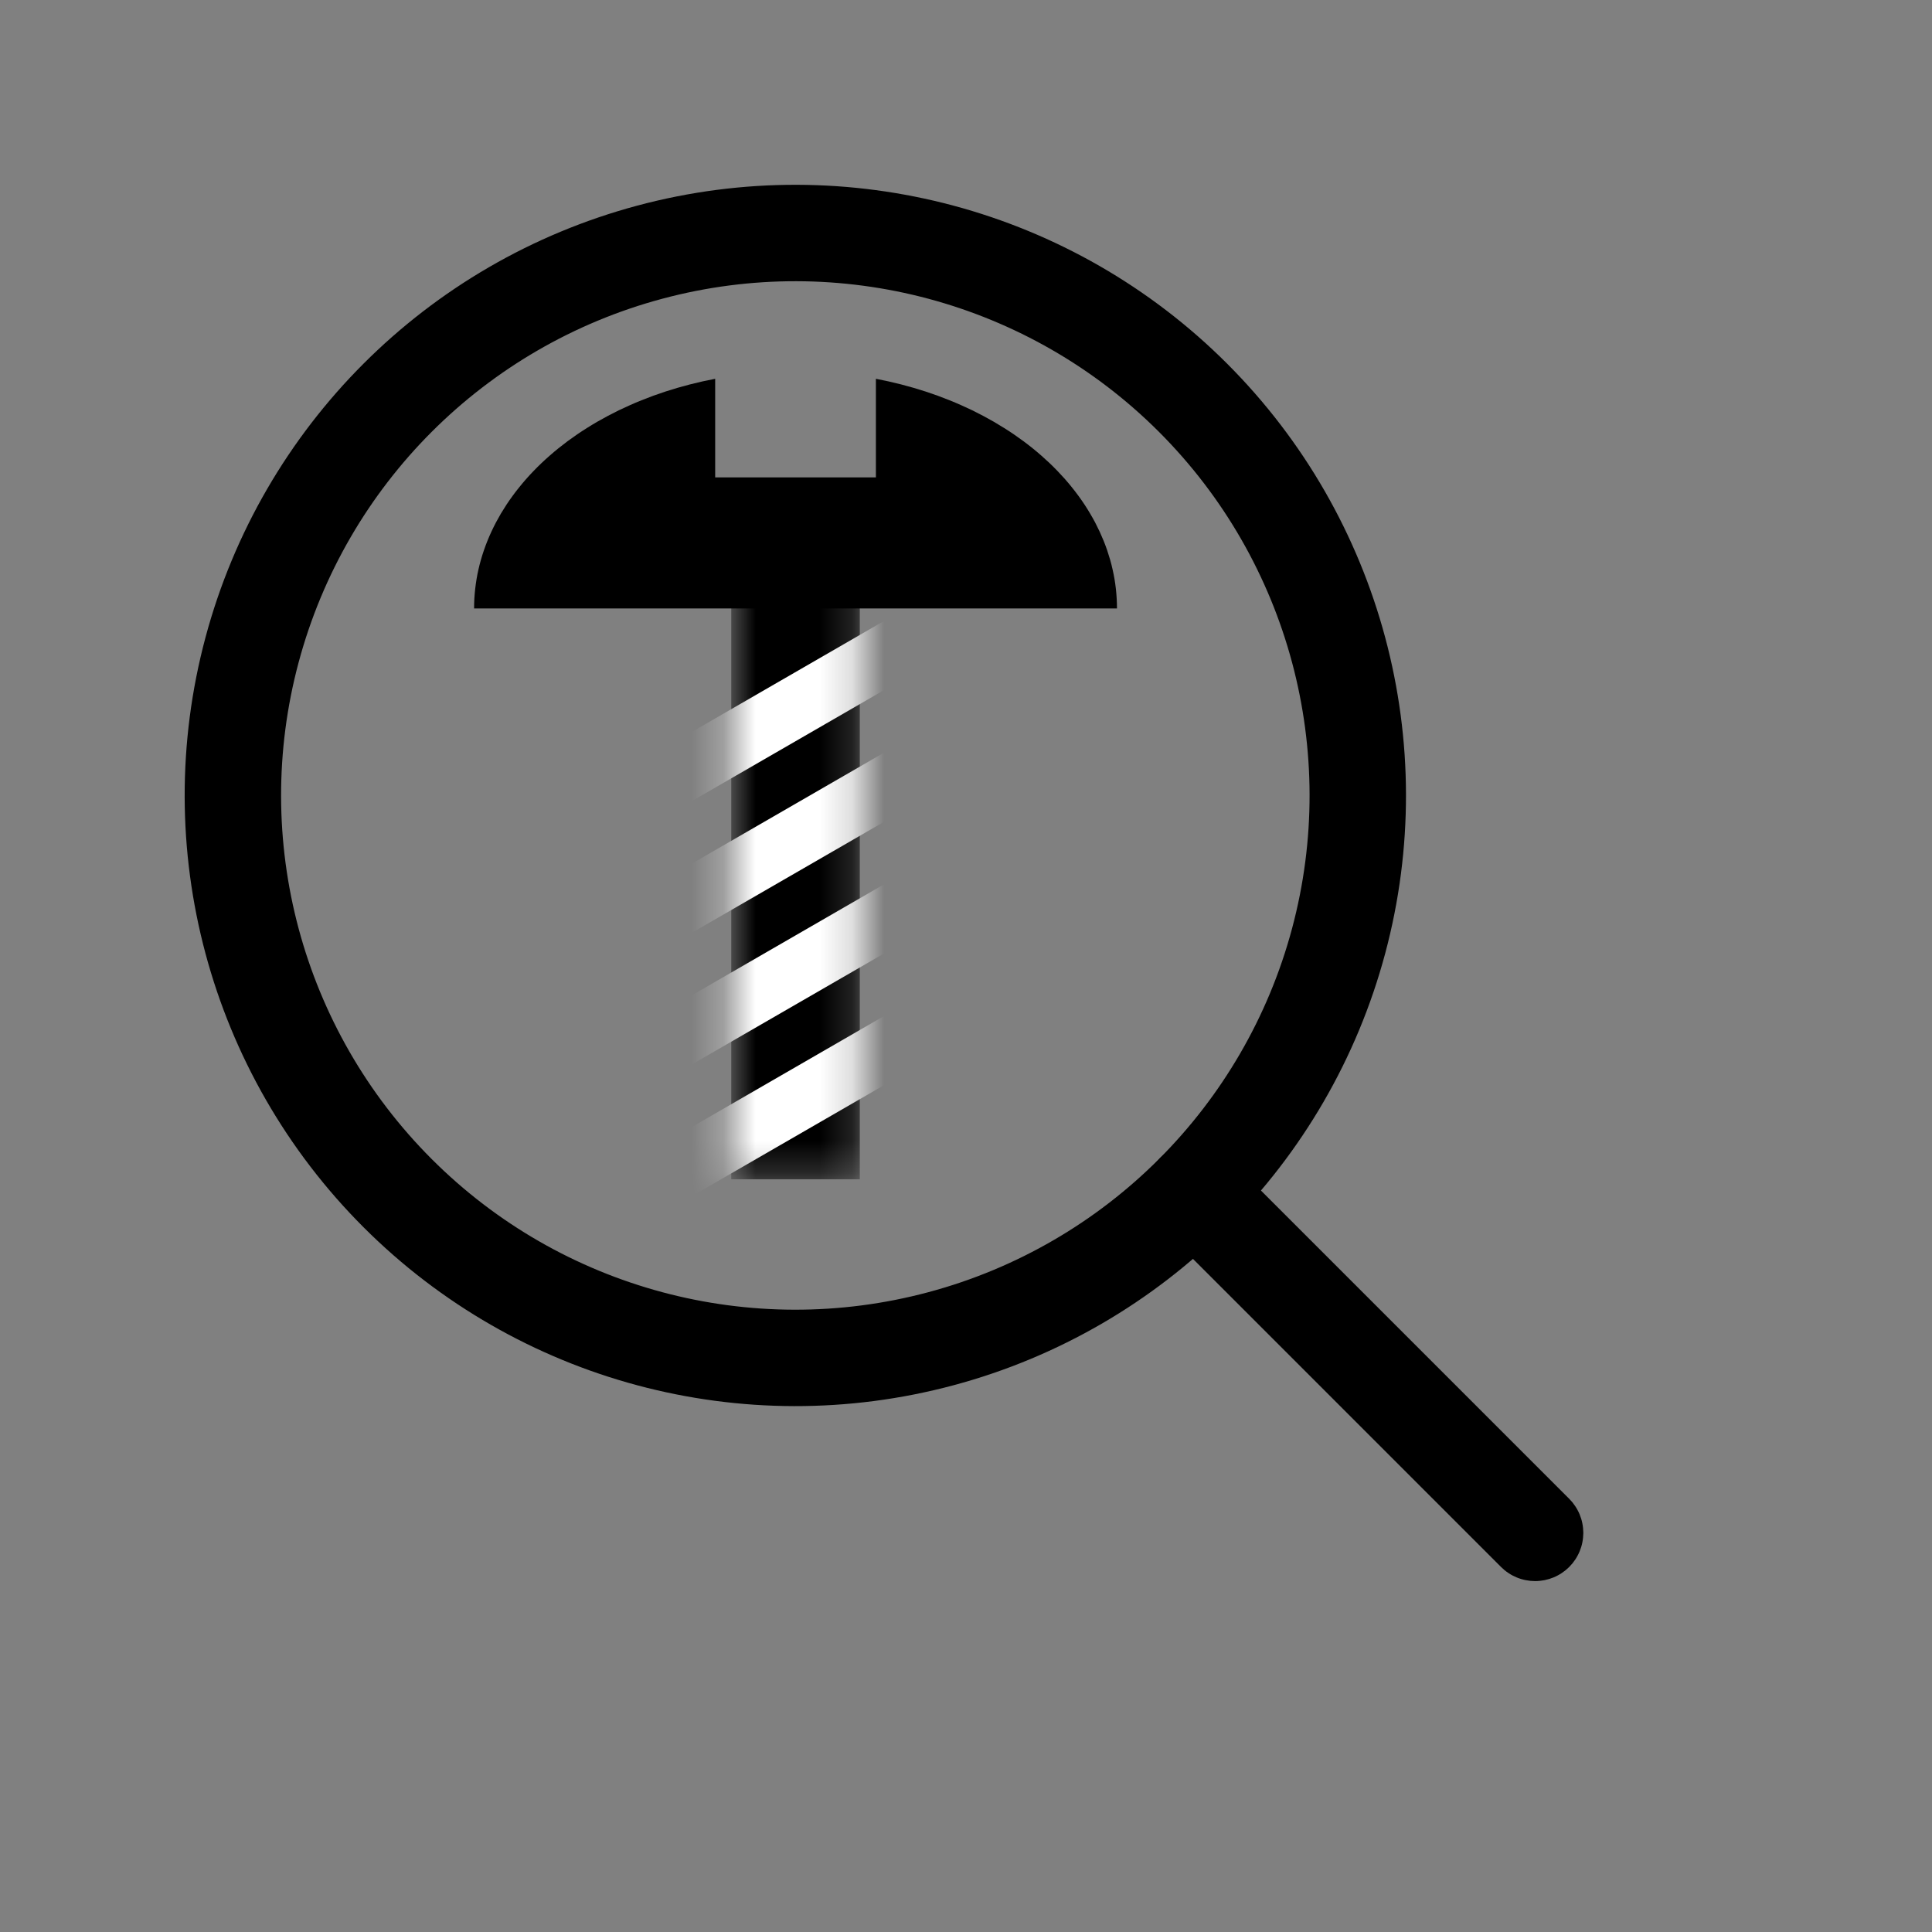 <svg xmlns="http://www.w3.org/2000/svg" xmlns:xlink="http://www.w3.org/1999/xlink" fill="none" version="1.1" width="60.104" height="60.104" viewBox="0 0 60.104 60.104"><rect x="0" y="0" width="60.104" height="60.104" fill="#808080" stroke="none"/><defs><mask id="master_svg0_113_13652"><g style="mix-blend-mode:passthrough"><path d="M26.748,16.687L26.748,36.687L22.749,36.687L22.749,16.687L26.748,16.687Z" fill="#FFFFFF" fill-opacity="1"/></g></mask></defs><g style="mix-blend-mode:passthrough"><g><g style="mix-blend-mode:passthrough"><g transform="matrix(0.707,-0.707,0.707,0.707,-17.5,7.249)"><g style="mix-blend-mode:passthrough"><ellipse cx="17.5" cy="42.249" rx="17.5" ry="17.5" fill-opacity="0" stroke-opacity="1" stroke="#000000" stroke-width="3" fill="none" stroke-dasharray=""/></g><g style="mix-blend-mode:passthrough"><path d="M16.052,74.749L16.052,59.749L19.052,59.749L19.052,74.749L16.052,74.749ZM19.052,74.749Q19.052,74.823,19.045,74.896Q19.037,74.969,19.023,75.041Q19.009,75.114,18.987,75.184Q18.966,75.255,18.938,75.323Q18.909,75.391,18.875,75.456Q18.84,75.521,18.799,75.582Q18.758,75.643,18.711,75.7Q18.665,75.757,18.613,75.81Q18.56,75.862,18.503,75.908Q18.446,75.955,18.385,75.996Q18.324,76.037,18.259,76.072Q18.194,76.106,18.126,76.135Q18.058,76.163,17.987,76.184Q17.917,76.206,17.844,76.22Q17.772,76.234,17.699,76.242Q17.626,76.249,17.552,76.249Q17.478,76.249,17.405,76.242Q17.331,76.234,17.259,76.22Q17.187,76.206,17.116,76.184Q17.046,76.163,16.978,76.135Q16.91,76.106,16.845,76.072Q16.78,76.037,16.718,75.996Q16.657,75.955,16.6,75.908Q16.543,75.862,16.491,75.81Q16.439,75.757,16.392,75.7Q16.346,75.643,16.305,75.582Q16.264,75.521,16.229,75.456Q16.194,75.391,16.166,75.323Q16.138,75.255,16.116,75.184Q16.095,75.114,16.081,75.041Q16.066,74.969,16.059,74.896Q16.052,74.823,16.052,74.749Q16.052,74.675,16.059,74.602Q16.066,74.528,16.081,74.456Q16.095,74.384,16.116,74.313Q16.138,74.243,16.166,74.175Q16.194,74.107,16.229,74.042Q16.264,73.977,16.305,73.915Q16.346,73.854,16.392,73.797Q16.439,73.74,16.491,73.688Q16.543,73.636,16.6,73.589Q16.657,73.543,16.718,73.502Q16.78,73.461,16.845,73.426Q16.91,73.391,16.978,73.363Q17.046,73.335,17.116,73.313Q17.187,73.292,17.259,73.278Q17.331,73.263,17.405,73.256Q17.478,73.249,17.552,73.249Q17.626,73.249,17.699,73.256Q17.772,73.263,17.844,73.278Q17.917,73.292,17.987,73.313Q18.058,73.335,18.126,73.363Q18.194,73.391,18.259,73.426Q18.324,73.461,18.385,73.502Q18.446,73.543,18.503,73.589Q18.56,73.636,18.613,73.688Q18.665,73.74,18.711,73.797Q18.758,73.854,18.799,73.915Q18.84,73.977,18.875,74.042Q18.909,74.107,18.938,74.175Q18.966,74.243,18.987,74.313Q19.009,74.384,19.023,74.456Q19.037,74.528,19.045,74.602Q19.052,74.675,19.052,74.749ZM19.052,59.749Q19.052,59.823,19.045,59.896Q19.037,59.969,19.023,60.041Q19.009,60.114,18.987,60.184Q18.966,60.255,18.938,60.323Q18.909,60.391,18.875,60.456Q18.84,60.521,18.799,60.582Q18.758,60.643,18.711,60.7Q18.665,60.757,18.613,60.809Q18.56,60.862,18.503,60.908Q18.446,60.955,18.385,60.996Q18.324,61.037,18.259,61.072Q18.194,61.106,18.126,61.135Q18.058,61.163,17.987,61.184Q17.917,61.206,17.844,61.22Q17.772,61.234,17.699,61.242Q17.626,61.249,17.552,61.249Q17.478,61.249,17.405,61.242Q17.331,61.234,17.259,61.22Q17.187,61.206,17.116,61.184Q17.046,61.163,16.978,61.135Q16.91,61.106,16.845,61.072Q16.78,61.037,16.718,60.996Q16.657,60.955,16.6,60.908Q16.543,60.862,16.491,60.809Q16.439,60.757,16.392,60.7Q16.346,60.643,16.305,60.582Q16.264,60.521,16.229,60.456Q16.194,60.391,16.166,60.323Q16.138,60.255,16.116,60.184Q16.095,60.114,16.081,60.041Q16.066,59.969,16.059,59.896Q16.052,59.823,16.052,59.749Q16.052,59.675,16.059,59.602Q16.066,59.528,16.081,59.456Q16.095,59.384,16.116,59.313Q16.138,59.243,16.166,59.175Q16.194,59.107,16.229,59.042Q16.264,58.977,16.305,58.915Q16.346,58.854,16.392,58.797Q16.439,58.74,16.491,58.688Q16.543,58.636,16.6,58.589Q16.657,58.543,16.718,58.502Q16.78,58.461,16.845,58.426Q16.91,58.391,16.978,58.363Q17.046,58.335,17.116,58.313Q17.187,58.292,17.259,58.278Q17.331,58.263,17.405,58.256Q17.478,58.249,17.552,58.249Q17.626,58.249,17.699,58.256Q17.772,58.263,17.844,58.278Q17.917,58.292,17.987,58.313Q18.058,58.335,18.126,58.363Q18.194,58.391,18.259,58.426Q18.324,58.461,18.385,58.502Q18.446,58.543,18.503,58.589Q18.56,58.636,18.613,58.688Q18.665,58.74,18.711,58.797Q18.758,58.854,18.799,58.915Q18.84,58.977,18.875,59.042Q18.909,59.107,18.938,59.175Q18.966,59.243,18.987,59.313Q19.009,59.384,19.023,59.456Q19.037,59.528,19.045,59.602Q19.052,59.675,19.052,59.749Z" fill="#000000" fill-opacity="1"/></g></g></g><g style="mix-blend-mode:passthrough"><g><g style="mix-blend-mode:passthrough"><g mask="url(#master_svg0_113_13652)"><g style="mix-blend-mode:passthrough"><path d="M26.748,16.687L26.748,36.687L22.749,36.687L22.749,16.687L26.748,16.687Z" fill="#000000" fill-opacity="1"/></g><g style="mix-blend-mode:passthrough"><path d="M29.057,18.42L17.662,24.999L18.594,26.613L29.989,20.034L29.057,18.42ZM17.662,29.096L29.057,22.517L29.989,24.131L18.594,30.71L17.662,29.096ZM29.057,26.613L17.662,33.192L18.594,34.806L29.989,28.227L29.057,26.613ZM29.057,30.71L17.662,37.289L18.594,38.903L29.989,32.324L29.057,30.71Z" fill-rule="evenodd" fill="#FFFFFF" fill-opacity="1"/></g></g></g><g style="mix-blend-mode:passthrough"><path d="M22.249,11.784Q22.049,11.822,21.852,11.866Q21.655,11.91,21.461,11.96Q21.266,12.01,21.074,12.066Q20.883,12.122,20.695,12.183Q20.506,12.245,20.322,12.312Q20.137,12.38,19.956,12.453Q19.775,12.525,19.599,12.604Q19.422,12.682,19.25,12.765Q19.078,12.849,18.911,12.938Q18.744,13.027,18.581,13.12Q18.419,13.214,18.263,13.313Q18.106,13.411,17.955,13.514Q17.803,13.618,17.658,13.725Q17.513,13.833,17.374,13.945Q17.235,14.057,17.102,14.174Q16.969,14.29,16.843,14.41Q16.717,14.53,16.598,14.654Q16.478,14.778,16.366,14.905Q16.254,15.033,16.149,15.164Q16.043,15.294,15.946,15.428Q15.848,15.562,15.758,15.698Q15.668,15.835,15.585,15.974Q15.503,16.114,15.428,16.255Q15.354,16.397,15.287,16.541Q15.22,16.685,15.162,16.83Q15.103,16.976,15.053,17.123Q15.002,17.271,14.96,17.42Q14.918,17.568,14.884,17.718Q14.85,17.868,14.825,18.019Q14.8,18.17,14.783,18.321Q14.766,18.473,14.757,18.625Q14.749,18.777,14.749,18.929L34.749,18.929Q34.749,18.777,34.74,18.625Q34.732,18.473,34.715,18.321Q34.698,18.17,34.673,18.019Q34.647,17.868,34.613,17.718Q34.58,17.568,34.538,17.42Q34.495,17.271,34.445,17.123Q34.395,16.976,34.336,16.83Q34.277,16.685,34.211,16.541Q34.144,16.397,34.07,16.255Q33.995,16.114,33.912,15.974Q33.83,15.835,33.74,15.698Q33.65,15.562,33.552,15.428Q33.454,15.294,33.349,15.164Q33.244,15.033,33.132,14.905Q33.019,14.778,32.9,14.654Q32.781,14.53,32.655,14.41Q32.528,14.29,32.396,14.174Q32.263,14.057,32.124,13.945Q31.985,13.833,31.839,13.725Q31.694,13.618,31.543,13.514Q31.392,13.411,31.235,13.313Q31.078,13.214,30.916,13.12Q30.754,13.027,30.587,12.938Q30.42,12.849,30.248,12.765Q30.076,12.682,29.899,12.604Q29.722,12.525,29.542,12.453Q29.361,12.38,29.176,12.312Q28.991,12.245,28.803,12.183Q28.615,12.122,28.423,12.066Q28.232,12.01,28.037,11.96Q27.843,11.91,27.645,11.866Q27.448,11.822,27.249,11.784L27.249,14.852L22.249,14.852L22.249,11.784Z" fill-rule="evenodd" fill="#000000" fill-opacity="1"/></g></g></g></g></g></svg>